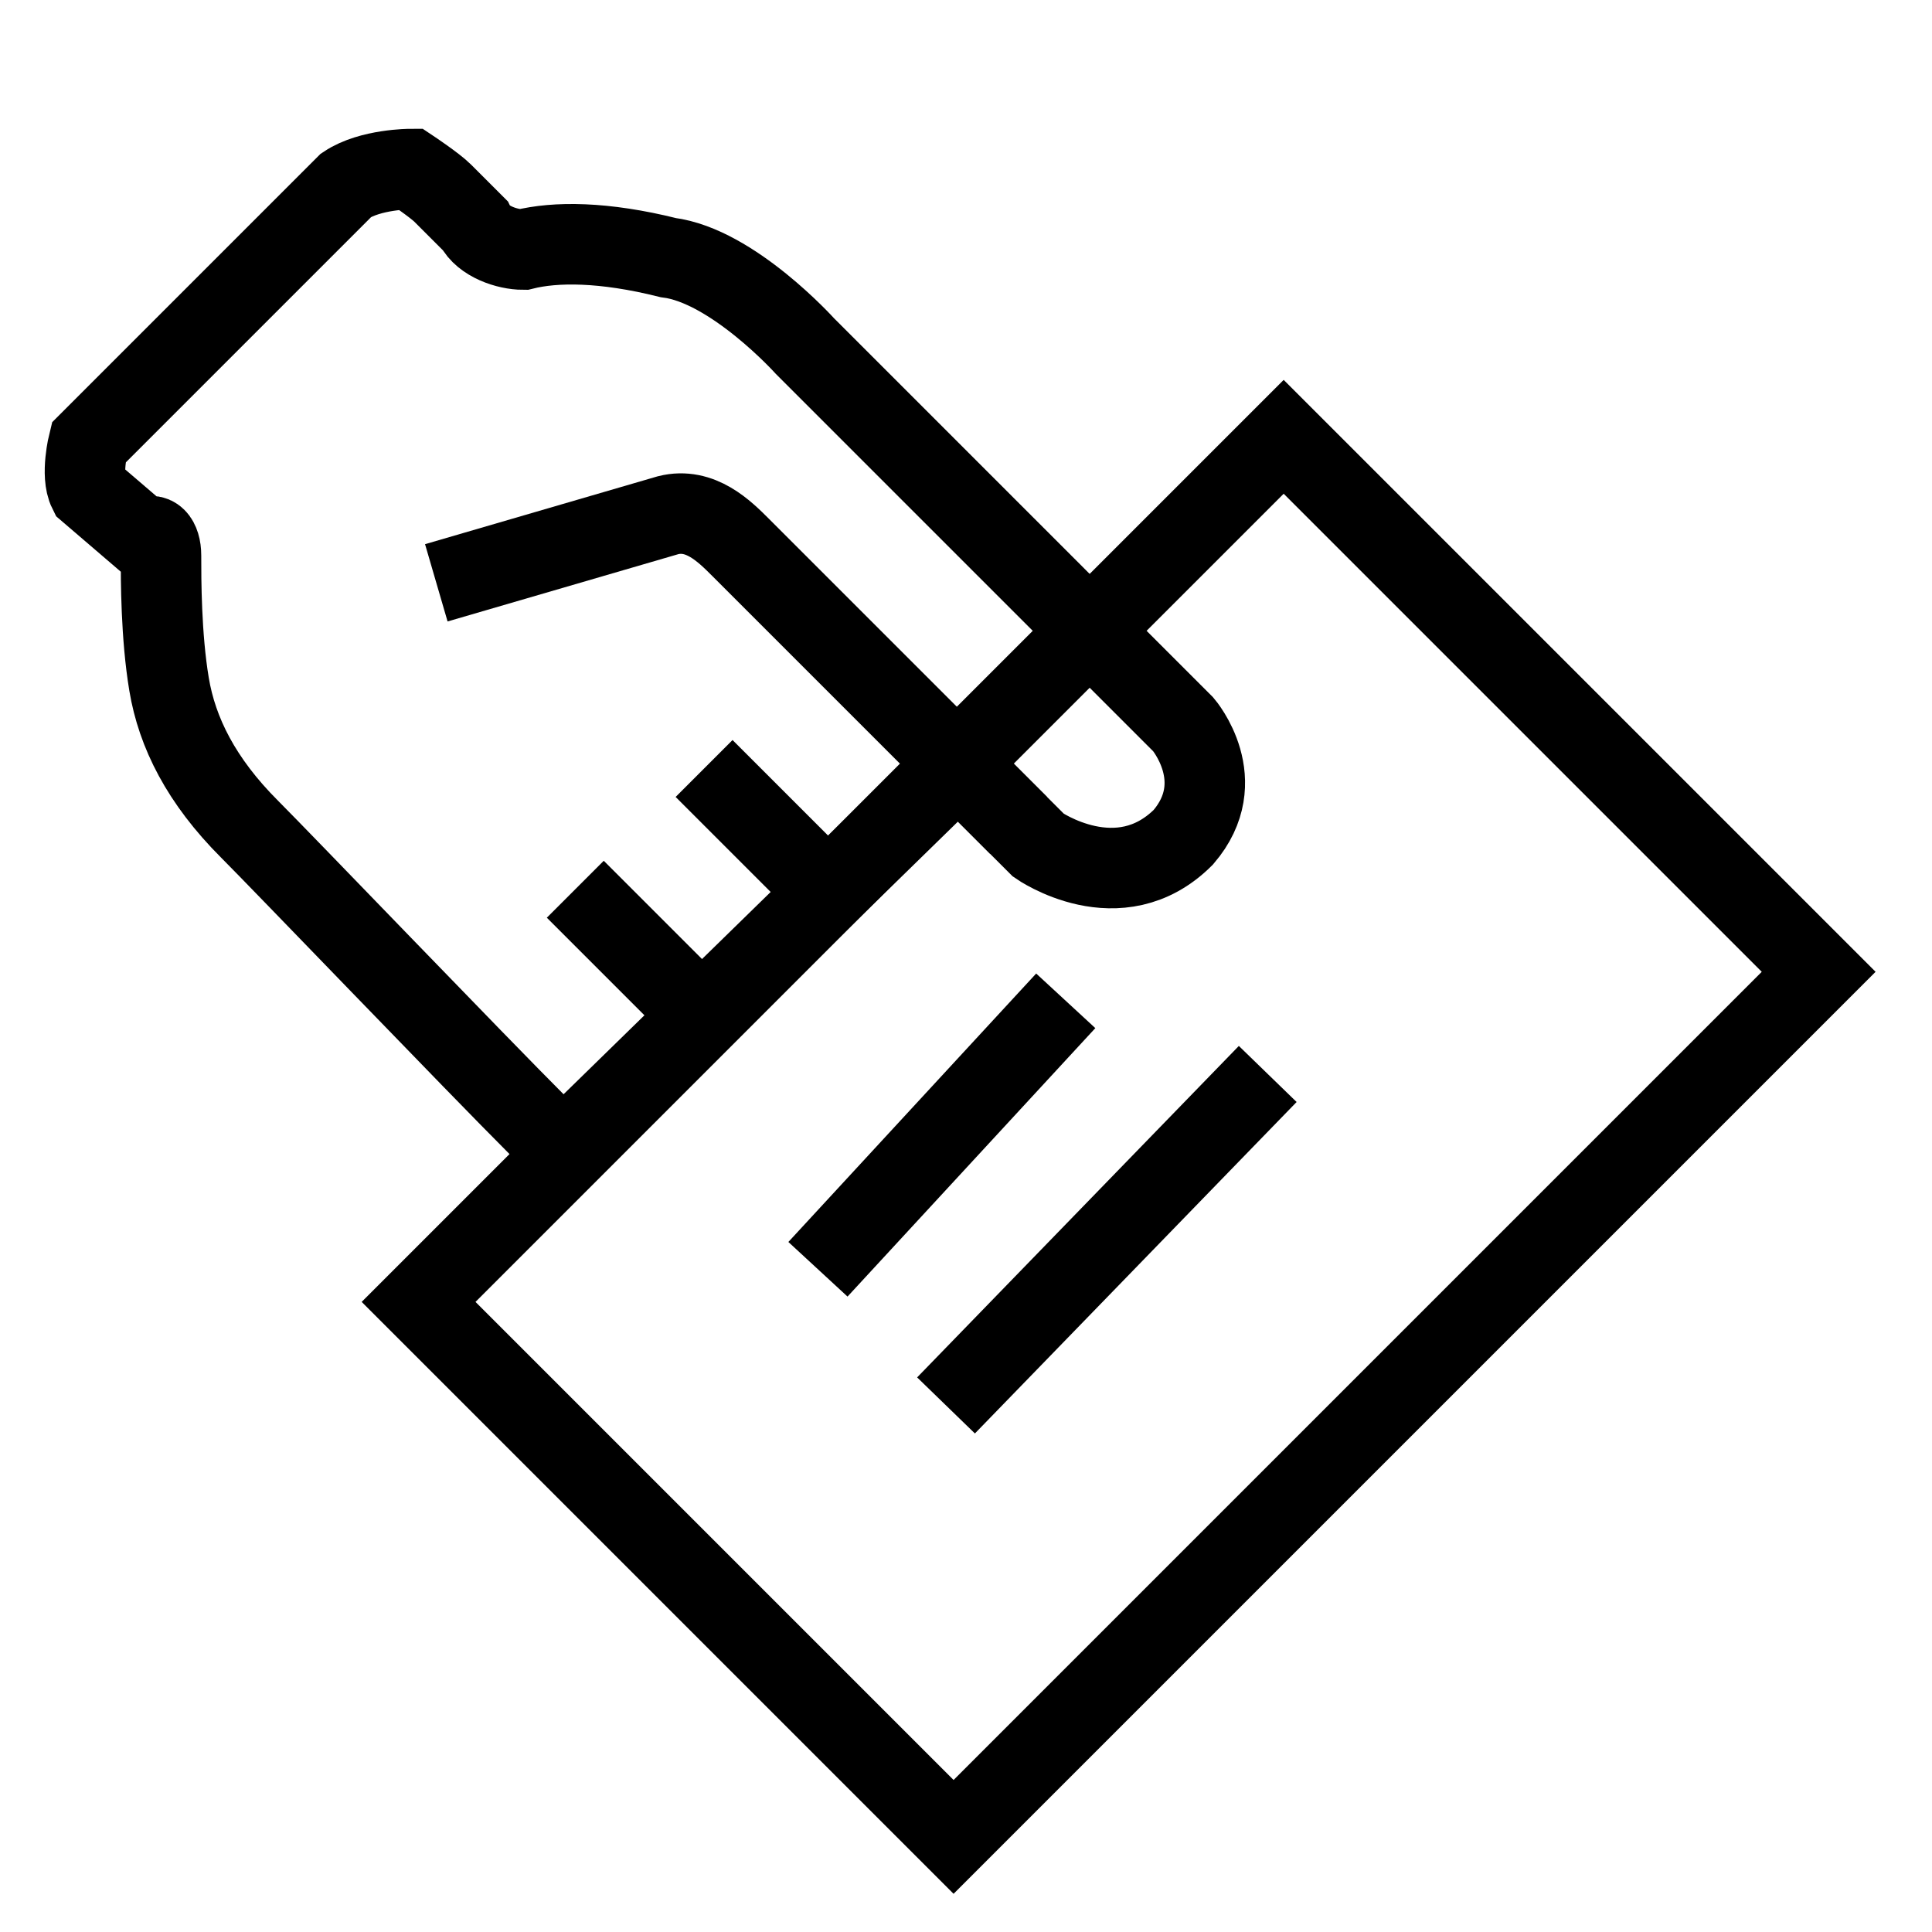 <?xml version="1.0" encoding="utf-8"?>
<svg version="1.1" id="Layer_1" xmlns="http://www.w3.org/2000/svg" xmlns:xlink="http://www.w3.org/1999/xlink" x="0px" y="0px"
	 viewBox="0 0 24 24" style="enable-background:new 0 0 24 24;" xml:space="preserve">
<style type="text/css">
	.referral-st0{fill:none;stroke:currentColor;stroke-miterlimit:10;}
	.referral-st1{fill:none;}
	.referral-st2{fill:none;stroke:currentColor;stroke-linecap:square;stroke-miterlimit:10;}
	.referral-st3{fill:none;stroke:currentColor;stroke-linecap:square;stroke-miterlimit:10;}
</style>
<rect x="6.3" y="9.4" transform="matrix(0.707 -0.707 0.707 0.707 -5.9 13.981)" class="referral-st0 color-stroke" width="15.2" height="9.4"/>
<rect id="Rectangle_2199" x="-1" y="0.3" class="referral-st1" width="23.3" height="23.3"/>
<line class="referral-st2 color-stroke" x1="10.5" y1="15.4" x2="12.9" y2="12.8"/>
<line class="referral-st2 color-stroke" x1="12.1" y1="17.1" x2="15.4" y2="13.7"/>
<g>
	<path class="referral-st3 color-stroke" d="M5.5,2.4C5.4,2.3,5.1,2.1,5.1,2.1s-0.5,0-0.8,0.2L1.1,5.5c0,0-0.1,0.4,0,0.6l0.7,0.6C1.9,6.6,2,6.7,2,6.9
		c0,0.3,0,1,0.1,1.6s0.4,1.2,1,1.8c0.4,0.4,2.8,2.9,3.6,3.7c0.2,0.2,0.4,0.2,0.6,0l4.3-4.2c0.2-0.2,0.5-0.2,0.6,0l0.7,0.7
		c0,0,1,0.7,1.8-0.1C15.3,9.7,14.7,9,14.7,9L10,4.3c0,0-0.9-1-1.7-1.1C7.5,3,6.9,3,6.5,3.1C6.3,3.1,6,3,5.9,2.8L5.5,2.4z"/>
	<path class="referral-st3 color-stroke" d="M5.9,7.1l2.4-0.7c0.4-0.1,0.7,0.2,0.9,0.4l3.1,3.1"/>
</g>
<line class="referral-st2 color-stroke" x1="10.2" y1="11" x2="9.1" y2="9.9"/>
<line class="referral-st2 color-stroke" x1="8.5" y1="12.4" x2="7.5" y2="11.4"/>
</svg>
